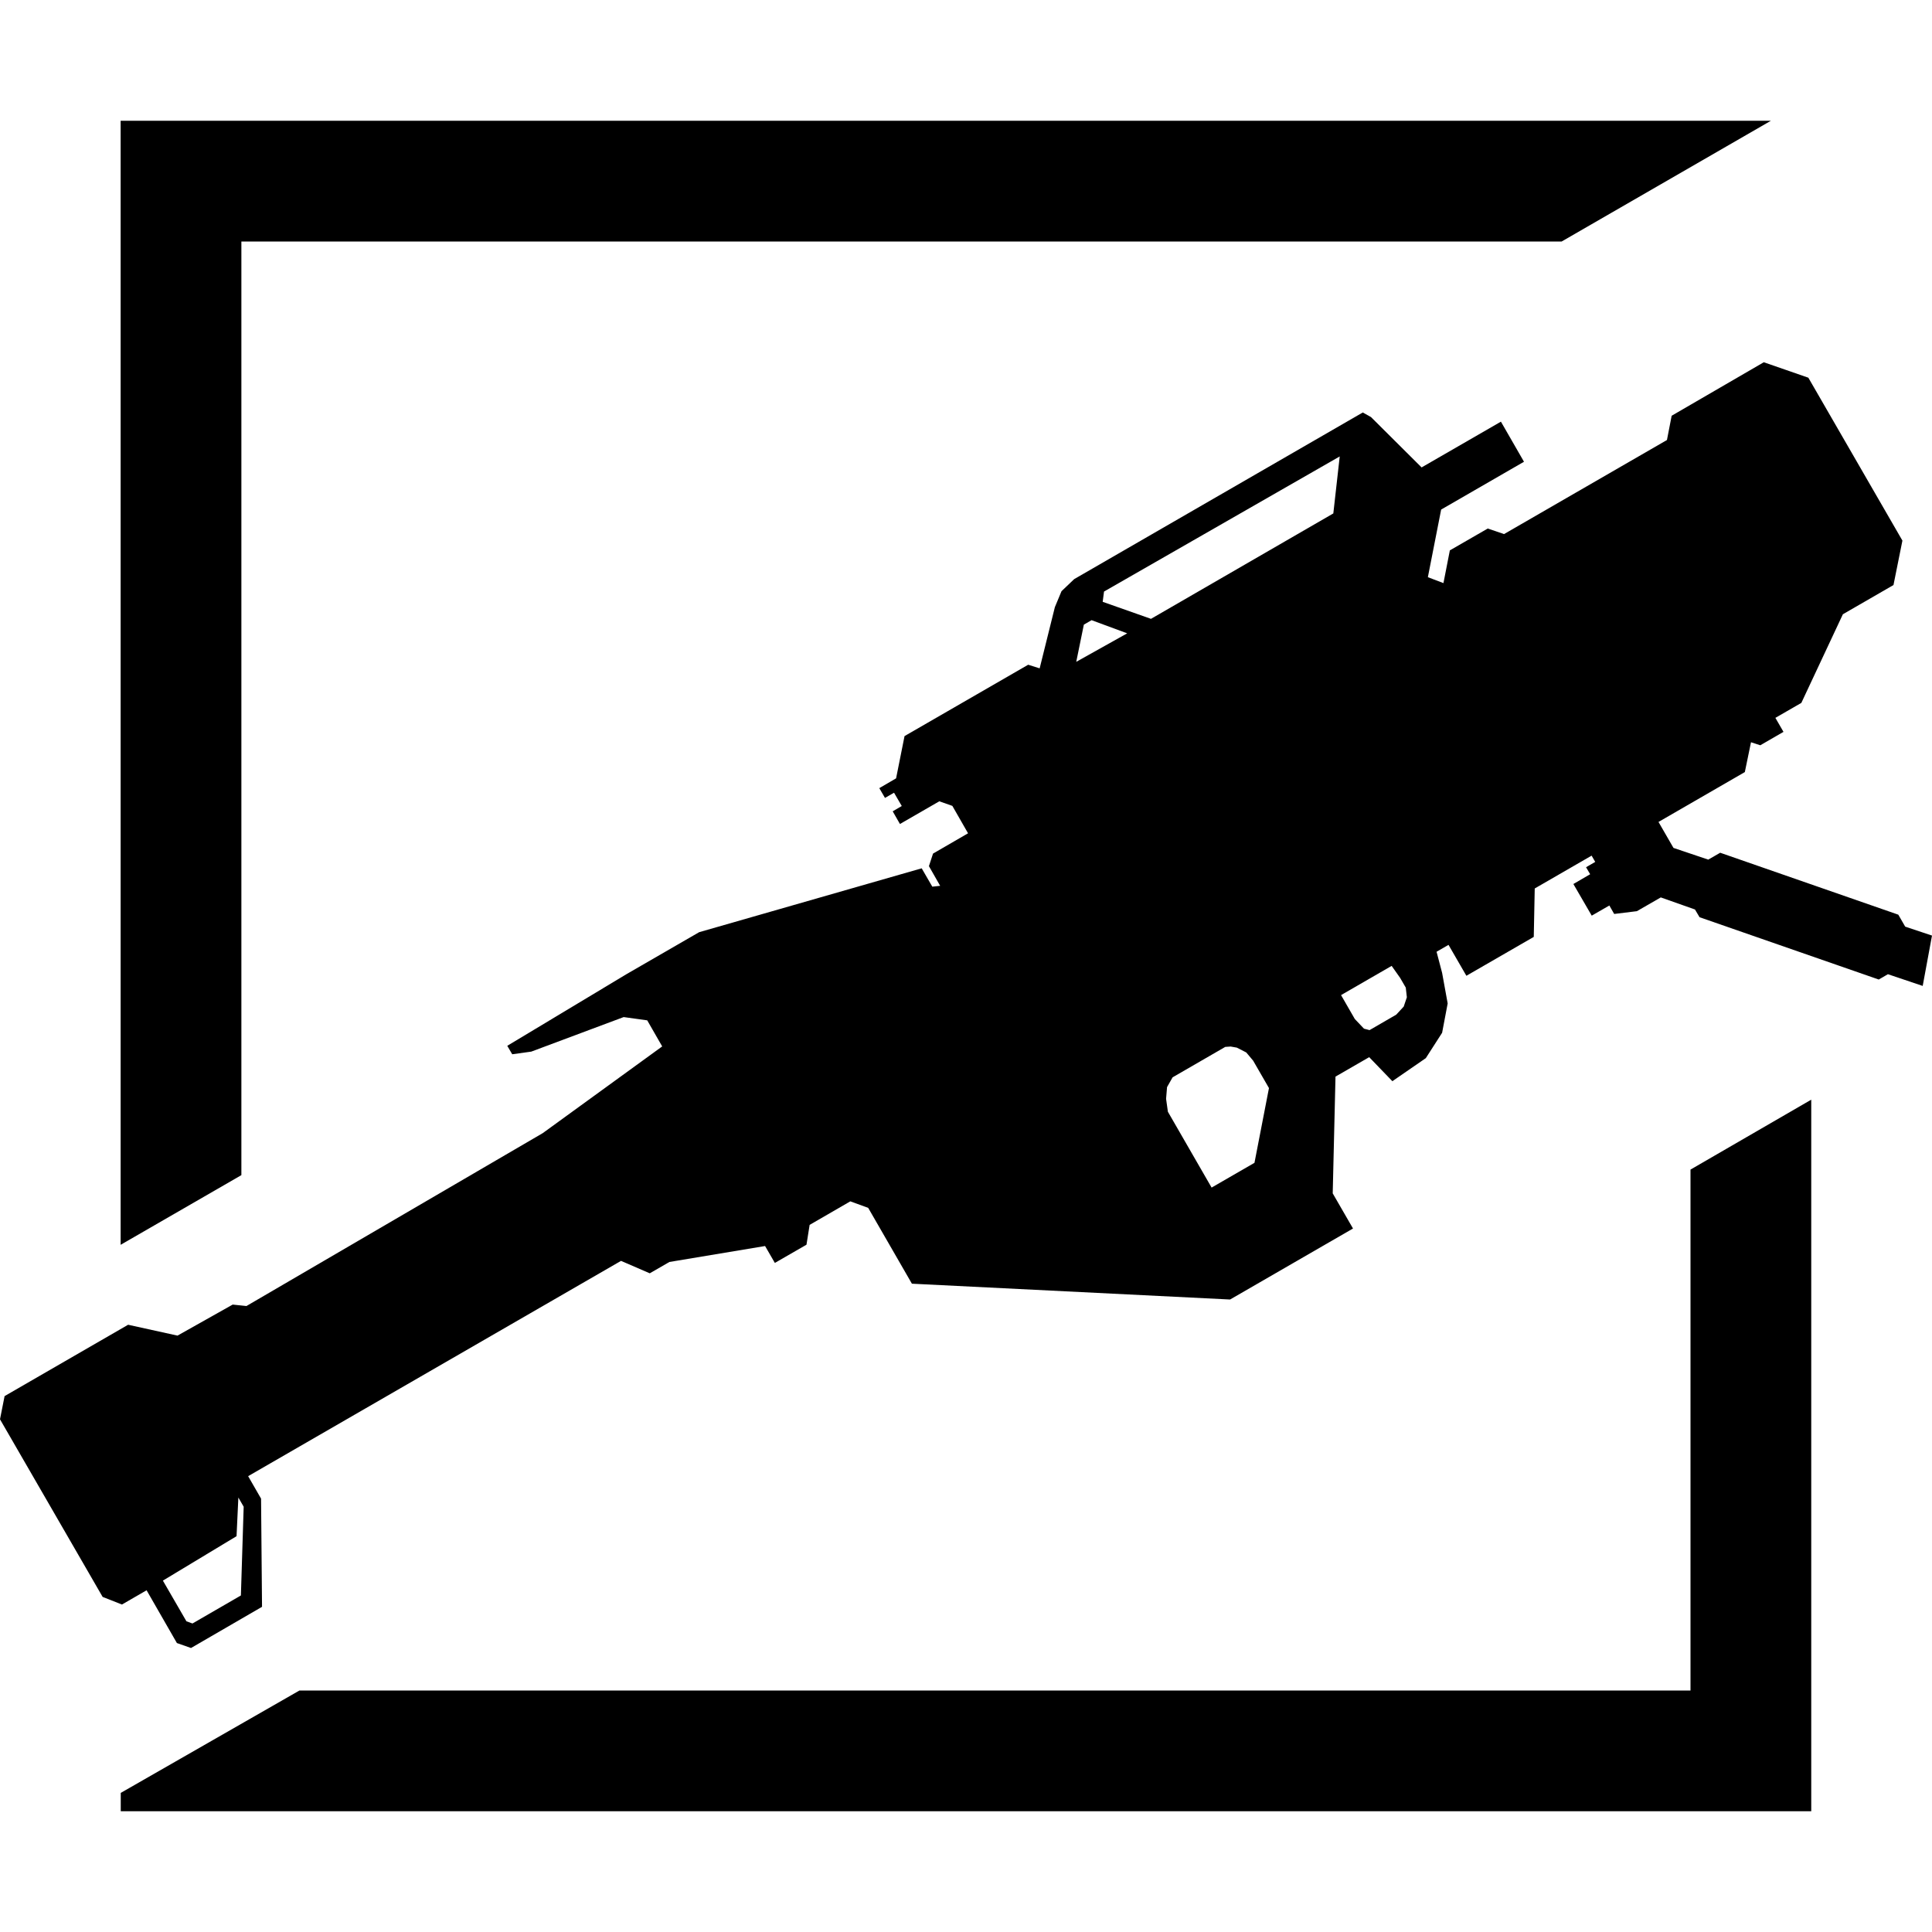 <svg xmlns="http://www.w3.org/2000/svg" viewBox="0 0 16 16">
  <path d="m 0.999,1 v 9.309 L 1.999,9.732 V 2 H 12.933 L 14.666,1 Z M 15,9.107 14,9.686 v 4.314 H 2.48 l -1.48,0.848 v 0.152 H 15 Z" />
  <path d="m 14.607,3 0.369,0.128 0.779,1.349 -0.074,0.368 -0.419,0.242 -0.344,0.734 -0.215,0.124 0.067,0.116 -0.192,0.111 -0.077,-0.025 -0.051,0.247 -0.715,0.413 0.124,0.215 0.288,0.097 0.099,-0.057 1.475,0.513 0.057,0.099 L 16,7.748 l -0.077,0.417 -0.288,-0.097 -0.076,0.044 -1.484,-0.516 -0.038,-0.064 -0.283,-0.1 -0.198,0.114 -0.188,0.023 -0.04,-0.07 -0.146,0.084 -0.152,-0.262 0.139,-0.081 -0.034,-0.058 0.076,-0.044 -0.03,-0.052 -0.471,0.272 -0.008,0.401 -0.558,0.322 -0.148,-0.256 -0.099,0.057 0.046,0.175 0.046,0.253 -0.046,0.243 -0.135,0.21 -0.277,0.191 -0.192,-0.199 -0.279,0.161 -0.023,0.967 0.168,0.291 -1.018,0.588 -2.635,-0.131 -0.362,-0.628 -0.148,-0.054 -0.337,0.195 -0.026,0.164 -0.262,0.151 -0.081,-0.14 -0.792,0.132 -0.163,0.094 -0.238,-0.103 -3.088,1.783 0.107,0.186 0.008,0.896 L 1.582,13.648 1.465,13.607 1.214,13.17 1.01,13.288 0.85,13.225 0,11.754 0.038,11.562 1.061,10.971 1.47,11.061 1.927,10.804 2.041,10.816 4.495,9.384 5.484,8.666 5.36,8.45 5.165,8.423 4.4,8.709 4.242,8.731 4.201,8.661 5.191,8.066 5.79,7.72 7.633,7.191 7.721,7.343 7.786,7.336 7.693,7.173 7.727,7.069 8.017,6.901 7.887,6.674 7.779,6.636 7.453,6.824 7.393,6.719 7.468,6.675 7.404,6.565 7.329,6.608 7.282,6.527 7.421,6.446 7.491,6.096 8.515,5.505 8.61,5.535 8.736,5.028 8.791,4.896 8.896,4.796 11.286,3.416 l 0.068,0.038 0.419,0.417 0.657,-0.379 0.191,0.332 -0.686,0.396 -0.11,0.56 0.129,0.049 0.053,-0.271 0.314,-0.181 0.135,0.046 1.349,-0.779 0.039,-0.201 z m -12.589,9.478 -0.044,-0.076 -0.015,0.32 -0.61,0.368 0.195,0.337 0.05,0.018 0.401,-0.232 z m 8.491,-3.467 -0.131,-0.227 -0.057,-0.068 -0.078,-0.04 -0.051,-0.009 -0.045,0.003 -0.436,0.252 -0.046,0.081 -0.008,0.097 0.015,0.107 0.362,0.628 0.355,-0.205 z M 8.913,5.481 9.335,5.245 9.04,5.136 8.976,5.173 Z m 2.729,2.698 -0.047,-0.081 -0.07,-0.099 -0.419,0.242 0.114,0.198 0.076,0.08 0.046,0.012 0.221,-0.128 0.062,-0.067 0.026,-0.077 z m -0.6,-3.927 0.053,-0.472 -1.952,1.119 -0.011,0.085 0.4,0.141 z" />
</svg>